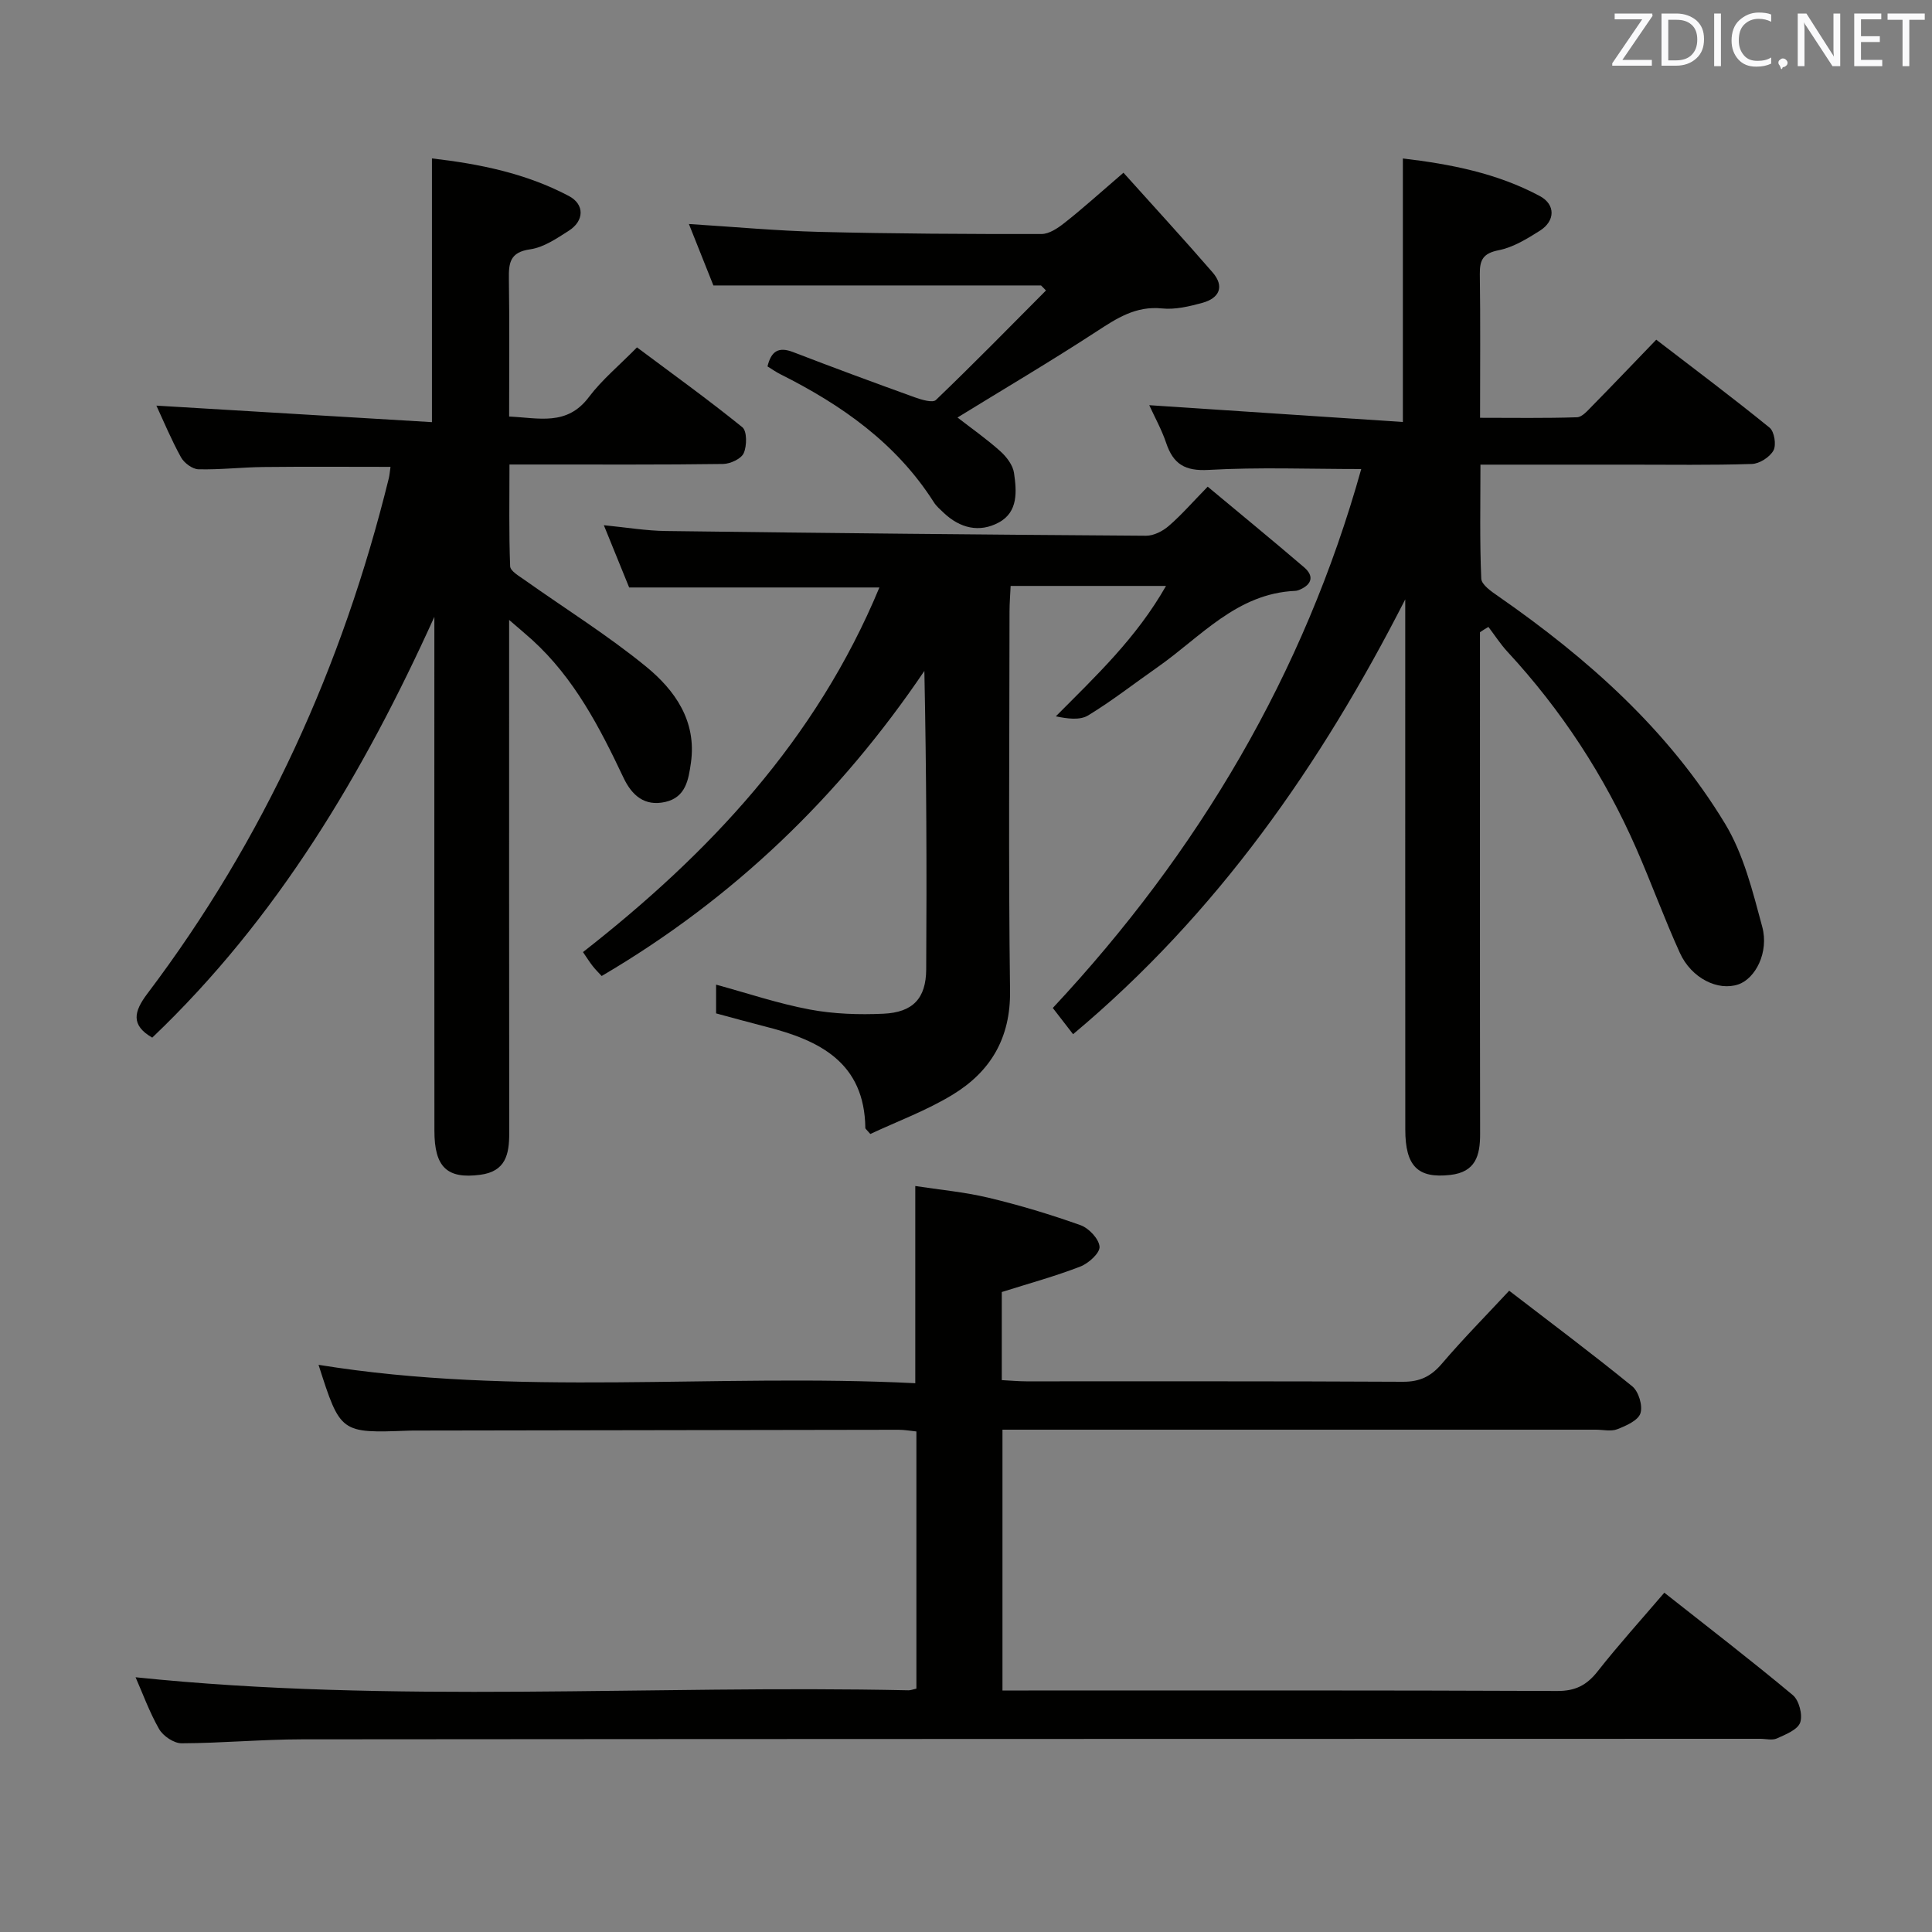 <svg enable-background="new 0 0 400 400" viewBox="0 0 400 400" xmlns="http://www.w3.org/2000/svg"><rect x="0" y="0" width="400" height="400" fill="#808080" stroke="none"/><path d="m28.07 347.26c53.25 5.53 106.68 1.54 160.01 2.7.46.01.93-.19 1.65-.35 0-17.64 0-35.23 0-53.24-1.14-.11-2.4-.35-3.66-.35-33.16.04-66.31.1-99.47.16-.67 0-1.33-.01-2 .02-14.12.53-14.12.53-18.65-13.63 41 6.66 82.26 1.74 123.55 3.81 0-13.74 0-26.79 0-40.83 4.9.76 10.12 1.23 15.17 2.43 6.44 1.54 12.81 3.46 19.04 5.68 1.72.61 3.81 2.83 3.94 4.45.1 1.3-2.26 3.45-3.97 4.11-5.21 2.02-10.63 3.5-16.27 5.28v18.24c1.83.09 3.44.25 5.05.25 25.99.01 51.99-.05 77.98.09 3.52.02 5.83-1.1 8.08-3.74 4.4-5.16 9.19-10 13.94-15.11 8.73 6.72 17.26 13.09 25.5 19.81 1.31 1.07 2.19 4.03 1.67 5.58-.5 1.49-2.96 2.57-4.78 3.28-1.3.51-2.96.1-4.46.1-38.82 0-77.65 0-116.47 0-1.99 0-3.98 0-6.37 0v54h5.37c36.49 0 72.98-.06 109.47.1 3.77.02 6.12-1.19 8.38-4.06 4.31-5.48 9-10.66 13.81-16.29 8.99 7.09 17.94 13.98 26.61 21.21 1.29 1.08 2.07 4.1 1.52 5.67-.53 1.5-3.01 2.47-4.81 3.29-.97.44-2.3.08-3.46.08-100.64.02-201.28.02-301.92.11-8.31.01-16.62.79-24.93.82-1.59 0-3.82-1.5-4.65-2.95-2.03-3.56-3.44-7.48-4.87-10.72z" fill="#010100"/><path d="m306.41 130.9v5.38c0 32.83-.03 65.66.03 98.49.01 4.48-.93 7.9-6.19 8.49-6.68.75-9.3-1.77-9.3-9.42-.02-34.83-.01-69.66-.01-104.49 0-1.75 0-3.51 0-5.26-17.46 34.25-38.95 65.07-68.77 90.03-1.31-1.7-2.61-3.37-4.2-5.43 30.19-32.31 52.02-69.23 63.86-111.58-10.77 0-21.22-.41-31.6.18-4.92.28-7.32-1.22-8.79-5.59-.94-2.78-2.4-5.39-3.5-7.81 17.56 1.16 34.97 2.31 52.51 3.48 0-18.89 0-36.44 0-54.56 9.82 1.16 19.49 3.03 28.35 7.78 3.29 1.76 3.21 5.16.01 7.18-2.65 1.67-5.51 3.44-8.5 4.03-3.25.64-3.97 1.99-3.93 4.97.14 9.65.05 19.3.05 29.73 6.92 0 13.5.11 20.07-.11 1.07-.03 2.2-1.38 3.12-2.31 4.32-4.39 8.56-8.85 13.29-13.75 8.11 6.23 15.91 12.07 23.47 18.22.98.8 1.42 3.57.8 4.71-.76 1.38-2.89 2.75-4.47 2.8-8.49.27-16.99.14-25.49.14-9.99 0-19.98 0-30.71 0 0 8.06-.17 15.84.17 23.6.06 1.29 2.16 2.71 3.58 3.69 18.48 12.85 35.15 27.65 46.89 47.04 3.85 6.35 5.73 14.04 7.7 21.34 1.43 5.3-1.41 10.73-4.95 11.94-4.19 1.43-9.7-1.25-12.1-6.52-3.23-7.1-5.89-14.46-9.02-21.6-6.6-15.07-15.5-28.67-26.68-40.76-1.46-1.58-2.63-3.42-3.94-5.13-.61.34-1.18.72-1.75 1.1z" fill="#010100"/><path d="m105.41 128.35v6.75c0 33.16-.02 66.32.02 99.48.01 4.4-.73 7.97-6.02 8.65-6.82.89-9.47-1.54-9.47-9.13-.03-33.66-.01-67.32-.01-100.98 0-1.8 0-3.61 0-5.41-14.65 32.36-32.49 62.42-58.41 87.12-4.49-2.59-3.81-5.4-1-9.12 24.2-32.02 40.41-67.81 49.98-106.7.15-.63.2-1.28.35-2.35-8.91 0-17.61-.07-26.31.03-4.49.05-8.98.58-13.45.47-1.25-.03-2.96-1.3-3.61-2.47-2-3.61-3.59-7.45-5.1-10.71 18.87 1.13 37.9 2.27 57.05 3.42 0-18.94 0-36.49 0-54.6 9.84 1.13 19.49 3.09 28.35 7.78 3.29 1.74 3.19 5.14 0 7.18-2.5 1.6-5.21 3.46-8.02 3.86-4.19.59-4.45 2.81-4.4 6.14.14 9.31.05 18.63.05 28.48 6.17.28 11.97 2.01 16.51-4.03 2.68-3.56 6.21-6.47 9.96-10.29 7.4 5.53 14.77 10.83 21.81 16.53.99.8.96 3.86.29 5.37-.53 1.18-2.78 2.22-4.28 2.24-12.66.18-25.33.1-37.99.11-1.82 0-3.64 0-6.23 0 0 7.21-.13 14.15.14 21.07.04 1 1.88 2.04 3.03 2.86 8.39 5.95 17.17 11.42 25.11 17.91 5.98 4.89 10.51 11.28 9.29 19.9-.5 3.5-1.06 7.15-5.29 8.12-4.3.98-6.93-1.34-8.67-5.01-4.93-10.42-10.2-20.61-18.9-28.53-1.21-1.1-2.48-2.15-4.78-4.14z" fill="#010100"/><path d="m241.41 121.31c-11.28 0-21.43 0-32.17 0-.08 1.85-.23 3.59-.23 5.34-.01 26.16-.24 52.32.11 78.47.13 9.79-4.03 16.74-11.88 21.52-5.44 3.31-11.53 5.55-17.05 8.14-.83-.97-1.03-1.09-1.03-1.22-.16-13.55-9.42-18.16-20.54-20.98-3.38-.86-6.73-1.8-10.36-2.77 0-1.87 0-3.81 0-5.95 6.48 1.77 12.85 3.92 19.4 5.15 4.97.93 10.17 1.1 15.24.87 6.12-.28 8.83-3.18 8.86-9.2.13-20.48.05-40.96-.38-61.77-17.57 25.97-39.54 47.16-66.81 63.16-.58-.63-1.26-1.29-1.83-2.02-.62-.78-1.15-1.63-2.04-2.93 26.06-20.37 48.28-43.95 61.37-75.49-17.56 0-34.44 0-51.81 0-1.56-3.84-3.28-8.07-5.24-12.89 4.69.46 8.77 1.15 12.85 1.2 33.13.43 66.27.76 99.4.98 1.59.01 3.47-.95 4.72-2.04 2.63-2.27 4.93-4.93 8.05-8.12 6.82 5.69 13.47 11.13 19.99 16.72 2.02 1.74 1.64 3.48-.87 4.58-.3.13-.64.25-.96.27-12.16.52-19.61 9.56-28.58 15.83-4.77 3.33-9.37 6.94-14.33 9.96-1.73 1.05-4.31.68-6.69.19 8.36-8.42 16.65-16.19 22.81-27z" fill="#010100"/><path d="m232.6 35.76c6.28 7 12.46 13.72 18.44 20.62 2.55 2.94 1.41 5.36-2.1 6.32-2.7.74-5.63 1.44-8.35 1.16-5.46-.56-9.39 2.05-13.64 4.82-9.44 6.15-19.15 11.88-28.71 17.76 2.91 2.26 6.04 4.45 8.86 6.98 1.29 1.16 2.61 2.88 2.84 4.5.55 3.78.9 8.06-3.14 10.25-4.04 2.18-8.05 1.19-11.42-2-.72-.69-1.52-1.36-2.04-2.19-7.78-12.23-19.12-20.17-31.81-26.52-.87-.44-1.68-1.01-2.63-1.6.75-3.06 2.19-4.16 5.29-2.97 8.36 3.22 16.77 6.33 25.2 9.37 1.4.5 3.71 1.2 4.38.55 7.73-7.41 15.23-15.07 22.79-22.67-.34-.35-.68-.69-1.02-1.04-22.36 0-44.72 0-67.84 0-1.45-3.64-3.21-8.05-5.07-12.72 9.31.58 18.17 1.41 27.05 1.63 15.31.38 30.63.46 45.94.44 1.59 0 3.38-1.2 4.74-2.28 3.53-2.76 6.86-5.78 12.24-10.41z" fill="#010100"/><g fill="#fafafb"><path d="m342.2 3.2-6.3 9.2h6.1v1.2h-8.2v-.5l6.2-9.1h-5.7v-1.2h7.8v.4z"/><path d="m344 13.7v-10.9h3.1c1.6 0 3 .5 4.1 1.4 1.1 1 1.6 2.2 1.6 3.9s-.5 3-1.6 4-2.5 1.5-4.2 1.5h-3zm1.4-9.6v8.4h1.6c1.4 0 2.5-.4 3.2-1.1.8-.8 1.2-1.8 1.2-3.2s-.4-2.4-1.2-3.1-1.8-1-3.1-1z"/><path d="m356.3 2.8v10.9h-1.4v-10.9z"/><path d="m366.6 13.2c-.8.4-1.8.6-3 .6-1.6 0-2.8-.5-3.7-1.5s-1.4-2.3-1.4-3.9c0-1.7.5-3.2 1.6-4.2s2.4-1.6 4-1.6c1 0 1.9.1 2.6.4v1.5c-.8-.4-1.6-.6-2.6-.6-1.2 0-2.2.4-3 1.2s-1.1 1.9-1.1 3.3c0 1.3.4 2.3 1.1 3.1s1.6 1.1 2.8 1.1c1.1 0 2-.2 2.8-.7v1.3z"/><path d="m368.2 13c0-.3.1-.5.3-.6.2-.2.4-.3.6-.3.3 0 .5.1.7.3s.3.4.3.6-.1.5-.3.6c-.2.2-.4.3-.7.3-.3 1-.5-.1-.6-.3-.2-.2-.3-.4-.3-.6z"/><path d="m381.1 13.7h-1.7l-5.5-8.4c-.2-.2-.3-.5-.4-.7 0 .2.1.8.1 1.5v7.6h-1.4v-10.9h1.8l5.3 8.3c.3.4.4.6.4.8 0-.3-.1-.8-.1-1.6v-7.5h1.4v10.9z"/><path d="m389.7 13.7h-5.8v-10.9h5.6v1.2h-4.2v3.5h3.9v1.2h-3.9v3.7h4.4z"/><path d="m398.4 4.1h-3.1v9.6h-1.4v-9.6h-3.1v-1.3h7.7v1.3z"/></g></svg>